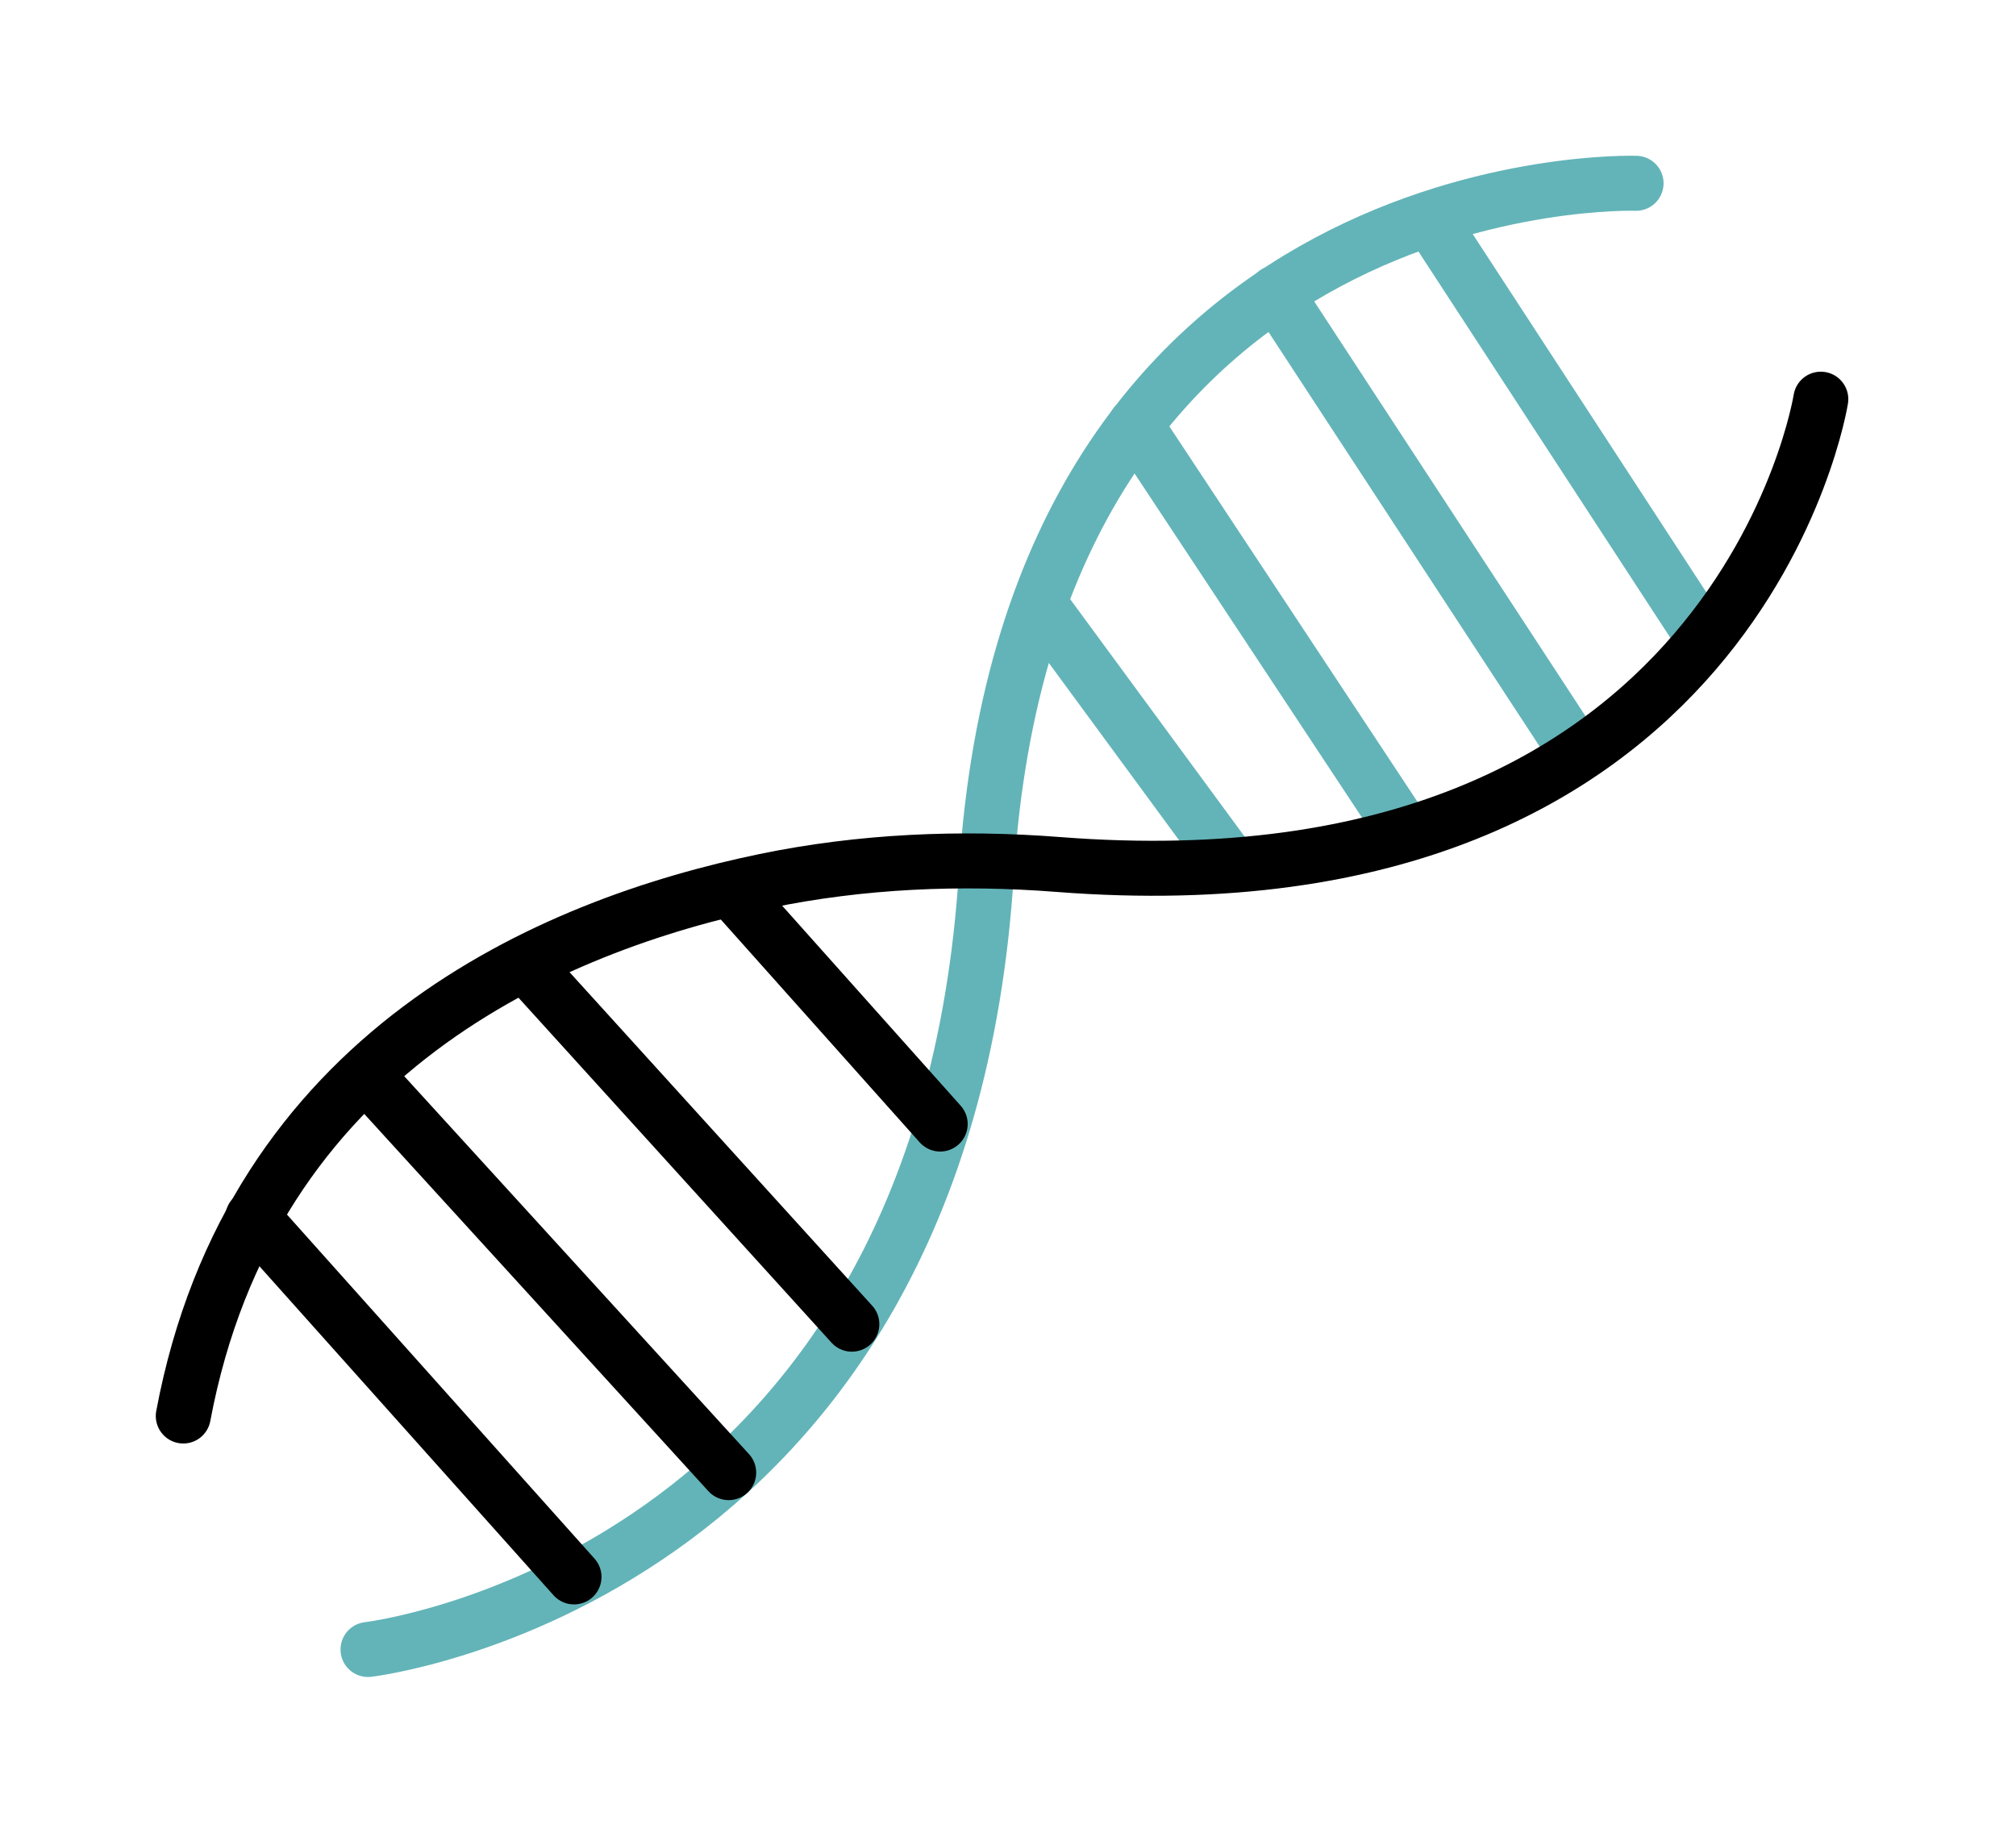 <svg width="11" height="10" viewBox="0 0 11 10" fill="none" xmlns="http://www.w3.org/2000/svg">
<path d="M8.927 1C8.927 1 5.625 0.891 5.382 4.764C5.14 8.636 2.008 9 2.008 9" stroke="#63B4B8" stroke-width="0.3" stroke-linecap="round" stroke-linejoin="round"/>
<path d="M9.28 3.46L7.805 1.198" stroke="#63B4B8" stroke-width="0.3" stroke-linecap="round" stroke-linejoin="round"/>
<path d="M8.605 4.111L6.961 1.598" stroke="#63B4B8" stroke-width="0.3" stroke-linecap="round" stroke-linejoin="round"/>
<path d="M7.657 4.53L6.195 2.318" stroke="#63B4B8" stroke-width="0.3" stroke-linecap="round" stroke-linejoin="round"/>
<path d="M6.7 4.694L5.703 3.337" stroke="#63B4B8" stroke-width="0.3" stroke-linecap="round" stroke-linejoin="round"/>
<path d="M9.935 2.178C9.935 2.178 9.491 5.004 5.777 4.717C5.24 4.675 4.7 4.698 4.173 4.807C3.004 5.049 1.372 5.743 1 7.726" stroke="black" stroke-width="0.3" stroke-linecap="round" stroke-linejoin="round"/>
<path d="M5.13 6.133L3.992 4.858" stroke="black" stroke-width="0.3" stroke-linecap="round" stroke-linejoin="round"/>
<path d="M4.648 7.225L2.863 5.258" stroke="black" stroke-width="0.3" stroke-linecap="round" stroke-linejoin="round"/>
<path d="M3.976 8.035L2 5.869" stroke="black" stroke-width="0.3" stroke-linecap="round" stroke-linejoin="round"/>
<path d="M3.132 8.604L1.379 6.643" stroke="black" stroke-width="0.3" stroke-linecap="round" stroke-linejoin="round"/>
</svg>
